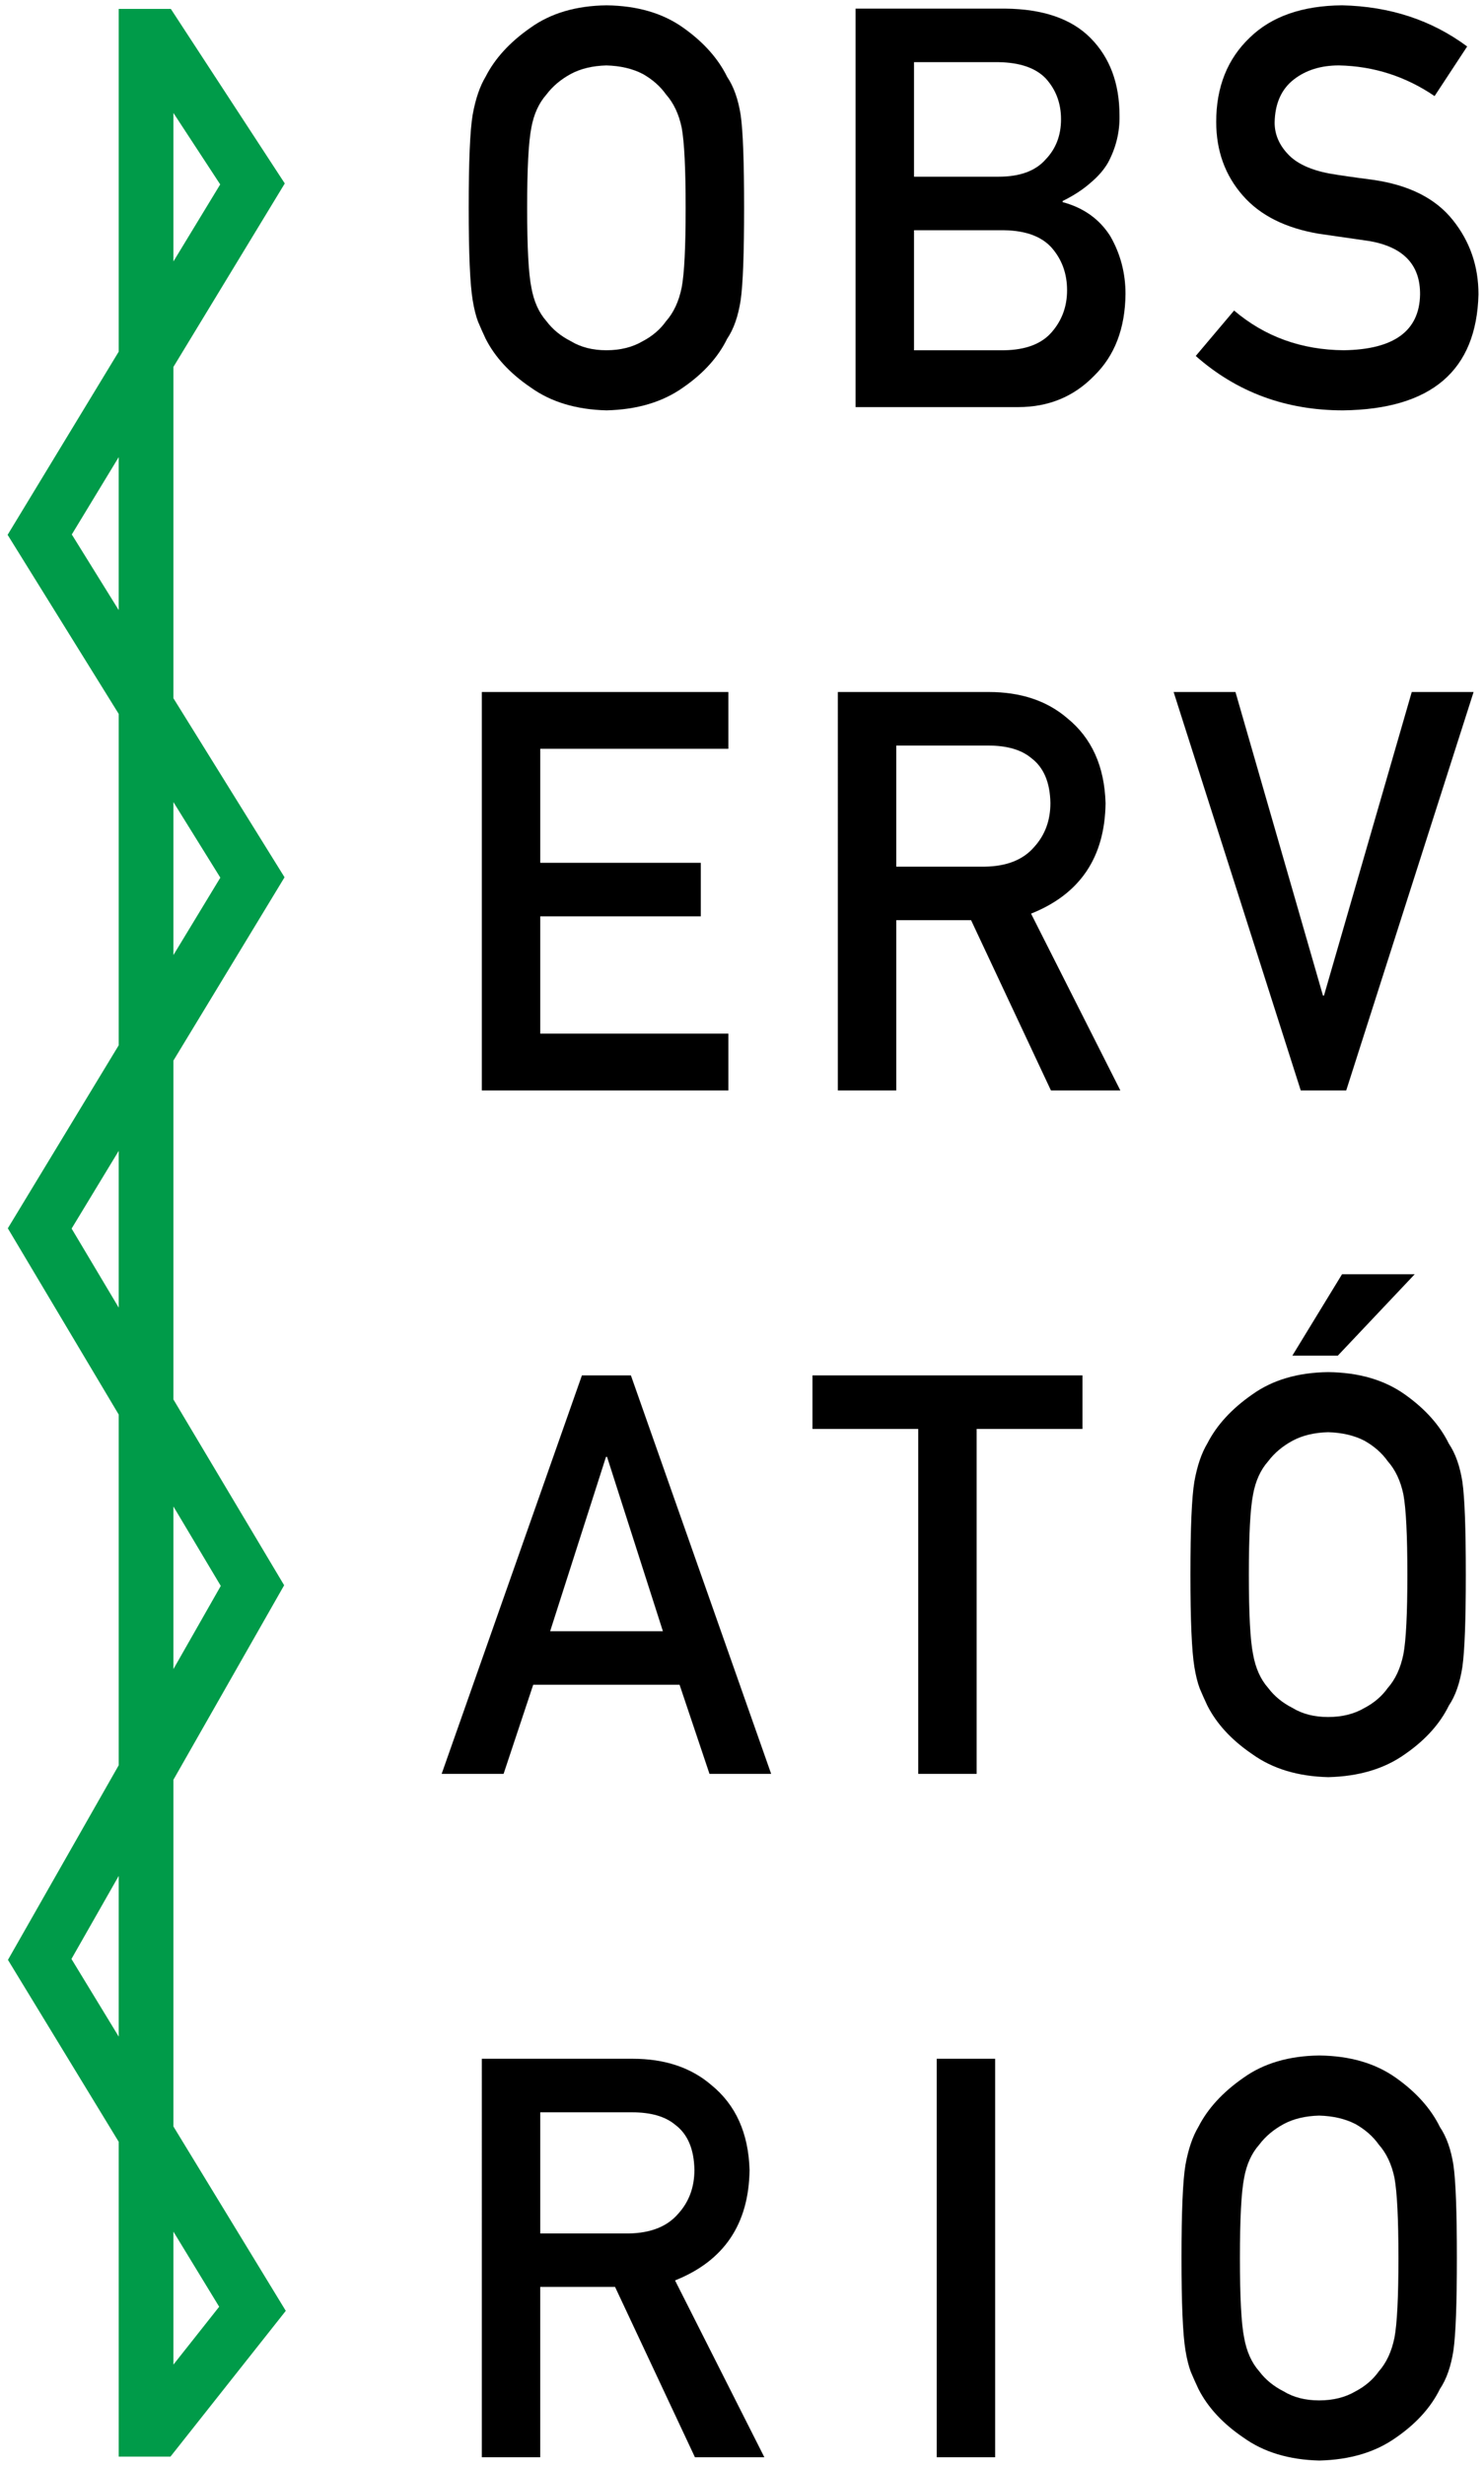 <?xml version="1.0" encoding="utf-8"?>
<!-- Generator: Adobe Illustrator 16.0.0, SVG Export Plug-In . SVG Version: 6.00 Build 0)  -->
<!DOCTYPE svg PUBLIC "-//W3C//DTD SVG 1.1//EN" "http://www.w3.org/Graphics/SVG/1.1/DTD/svg11.dtd">
<svg version="1.1" id="Layer_1" xmlns="http://www.w3.org/2000/svg" xmlns:xlink="http://www.w3.org/1999/xlink" x="0px" y="0px"
	 width="112.938px" height="187.584px" viewBox="0 0 112.938 187.584" enable-background="new 0 0 112.938 187.584"
	 xml:space="preserve">
<g>
	<path d="M35.67,15.815c0-3.529,0.1-5.89,0.302-7.085c0.215-1.195,0.543-2.161,0.987-2.897c0.711-1.395,1.852-2.638,3.422-3.729
		C41.925,1,43.851,0.434,46.16,0.406c2.335,0.028,4.282,0.596,5.839,1.705c1.543,1.095,2.657,2.343,3.342,3.743
		c0.497,0.735,0.838,1.698,1.026,2.891c0.174,1.192,0.262,3.549,0.262,7.07c0,3.466-0.087,5.809-0.262,7.029
		c-0.188,1.22-0.53,2.197-1.027,2.932c-0.685,1.4-1.799,2.634-3.342,3.702c-1.557,1.109-3.503,1.691-5.838,1.747
		c-2.309-0.056-4.234-0.638-5.778-1.747c-1.571-1.067-2.711-2.301-3.423-3.702c-0.215-0.458-0.409-0.895-0.583-1.31
		c-0.161-0.43-0.296-0.971-0.403-1.622C35.771,21.625,35.67,19.282,35.67,15.815z M40.117,15.815c0,2.987,0.107,5.009,0.322,6.064
		c0.188,1.056,0.572,1.911,1.15,2.563c0.471,0.625,1.089,1.132,1.856,1.521c0.753,0.458,1.655,0.688,2.704,0.688
		c1.062,0,1.983-0.229,2.764-0.688c0.739-0.389,1.332-0.896,1.775-1.521c0.578-0.653,0.975-1.507,1.19-2.563
		c0.202-1.056,0.302-3.077,0.302-6.064c0-2.987-0.101-5.022-0.302-6.105c-0.215-1.028-0.612-1.869-1.19-2.522
		c-0.444-0.625-1.036-1.146-1.775-1.563c-0.781-0.403-1.702-0.618-2.764-0.646c-1.049,0.028-1.951,0.243-2.704,0.646
		c-0.767,0.417-1.385,0.938-1.856,1.563c-0.578,0.653-0.962,1.494-1.15,2.521C40.224,10.793,40.117,12.829,40.117,15.815z"/>
	<path d="M65.113,0.656h11.382c2.888,0.028,5.057,0.776,6.507,2.246c1.464,1.484,2.196,3.445,2.196,5.885
		c0.027,1.248-0.262,2.44-0.866,3.577c-0.309,0.541-0.752,1.054-1.329,1.539c-0.577,0.513-1.289,0.978-2.135,1.394v0.083
		c1.603,0.43,2.814,1.296,3.636,2.6c0.768,1.345,1.151,2.807,1.151,4.388c-0.027,2.62-0.819,4.693-2.379,6.218
		c-1.546,1.595-3.474,2.392-5.785,2.392H65.113V0.656z M69.559,4.729v8.717h6.431c1.626,0,2.822-0.439,3.588-1.317
		c0.779-0.809,1.17-1.826,1.17-3.052c0-1.226-0.391-2.265-1.17-3.115c-0.766-0.794-1.962-1.206-3.588-1.233H69.559z M69.559,17.519
		v9.133h6.864c1.655-0.027,2.867-0.493,3.634-1.397c0.768-0.89,1.151-1.946,1.151-3.169c0-1.251-0.384-2.322-1.151-3.211
		c-0.767-0.875-1.979-1.327-3.634-1.355H69.559z"/>
	<path d="M93.919,23.63c2.339,1.987,5.12,2.994,8.346,3.021c3.817-0.055,5.752-1.463,5.807-4.225
		c0.027-2.261-1.249-3.621-3.828-4.079c-1.183-0.167-2.479-0.354-3.889-0.562c-2.525-0.43-4.446-1.394-5.762-2.893
		c-1.357-1.541-2.035-3.414-2.035-5.62c0-2.65,0.852-4.788,2.556-6.411c1.65-1.61,3.991-2.428,7.023-2.456
		c3.649,0.083,6.822,1.127,9.52,3.132l-2.48,3.775c-2.203-1.5-4.629-2.278-7.275-2.334c-1.371,0-2.513,0.354-3.427,1.062
		c-0.953,0.736-1.444,1.832-1.471,3.289c0,0.875,0.329,1.665,0.987,2.373c0.658,0.722,1.712,1.221,3.163,1.499
		c0.806,0.139,1.907,0.298,3.304,0.479c2.754,0.389,4.788,1.409,6.104,3.06c1.303,1.624,1.956,3.511,1.956,5.661
		c-0.148,5.8-3.583,8.742-10.306,8.825c-4.348,0-8.084-1.379-11.211-4.139L93.919,23.63z"/>
	<path d="M36.668,52.656H55.43v4.323H41.115v8.676h12.219v4.072H41.115v8.925H55.43v4.324H36.668V52.656z"/>
	<path d="M63.762,52.656h11.475c2.446,0,4.443,0.666,5.989,1.996c1.86,1.511,2.831,3.667,2.912,6.468
		c-0.055,4.117-1.944,6.918-5.671,8.401l6.797,13.455h-5.283l-6.078-12.958h-5.694v12.958h-4.446V52.656z M68.208,65.946h6.744
		c1.67-0.027,2.922-0.528,3.757-1.501c0.821-0.904,1.231-2.016,1.231-3.336c-0.026-1.584-0.519-2.731-1.474-3.44
		c-0.754-0.625-1.845-0.938-3.271-0.938h-6.987V65.946z"/>
	<path d="M89.317,52.656h4.706l6.658,23.096h0.08l6.679-23.096h4.706l-9.694,30.32h-3.46L89.317,52.656z"/>
	<path d="M51.718,128.195H40.58l-2.255,6.781h-4.713l10.675-30.321h3.726l10.675,30.321h-4.693L51.718,128.195z M50.449,124.123
		l-4.25-13.265h-0.081l-4.25,13.265H50.449z"/>
	<path d="M69.881,108.73h-8.05v-4.074h20.55v4.074h-8.054v26.247h-4.446V108.73z"/>
	<path d="M90.595,119.816c0-3.528,0.101-5.891,0.302-7.085c0.215-1.194,0.544-2.16,0.986-2.896c0.712-1.395,1.853-2.638,3.423-3.729
		c1.543-1.104,3.47-1.671,5.778-1.698c2.336,0.027,4.281,0.596,5.839,1.705c1.543,1.096,2.657,2.343,3.342,3.743
		c0.496,0.735,0.839,1.698,1.027,2.891c0.174,1.192,0.262,3.549,0.262,7.07c0,3.466-0.088,5.809-0.262,7.03
		c-0.189,1.219-0.531,2.197-1.027,2.932c-0.686,1.4-1.799,2.635-3.343,3.701c-1.557,1.109-3.503,1.691-5.838,1.748
		c-2.309-0.057-4.235-0.639-5.778-1.748c-1.57-1.066-2.712-2.301-3.423-3.701c-0.215-0.457-0.409-0.895-0.584-1.311
		c-0.161-0.43-0.295-0.971-0.402-1.621C90.696,125.625,90.595,123.282,90.595,119.816z M95.042,119.816
		c0,2.987,0.107,5.008,0.322,6.065c0.188,1.055,0.572,1.91,1.15,2.562c0.471,0.625,1.089,1.133,1.856,1.521
		c0.753,0.459,1.654,0.688,2.703,0.688c1.062,0,1.984-0.229,2.765-0.688c0.739-0.389,1.331-0.896,1.775-1.521
		c0.578-0.652,0.975-1.508,1.19-2.562c0.201-1.057,0.303-3.078,0.303-6.065c0-2.986-0.102-5.022-0.303-6.105
		c-0.216-1.028-0.612-1.869-1.19-2.521c-0.444-0.626-1.036-1.146-1.775-1.563c-0.78-0.402-1.702-0.618-2.765-0.646
		c-1.049,0.027-1.95,0.243-2.703,0.646c-0.768,0.417-1.386,0.938-1.856,1.563c-0.578,0.652-0.962,1.493-1.15,2.521
		C95.149,114.793,95.042,116.83,95.042,119.816z M102.133,96.962h5.531l-5.854,6.195h-3.459L102.133,96.962z"/>
	<path d="M36.668,156.656h11.475c2.447,0,4.443,0.666,5.989,1.996c1.861,1.512,2.831,3.668,2.912,6.467
		c-0.054,4.12-1.944,6.918-5.671,8.403l6.797,13.455h-5.283l-6.078-12.959h-5.695v12.959h-4.446V156.656z M41.115,169.948h6.745
		c1.669-0.029,2.921-0.529,3.756-1.502c0.821-0.904,1.231-2.016,1.231-3.336c-0.027-1.584-0.518-2.732-1.474-3.441
		c-0.754-0.625-1.844-0.938-3.271-0.938h-6.987V169.948z"/>
	<path d="M71.288,156.656h4.446v30.321h-4.446V156.656z"/>
	<path d="M89.916,171.817c0-3.529,0.101-5.891,0.302-7.086c0.215-1.193,0.544-2.16,0.986-2.896c0.712-1.395,1.853-2.637,3.423-3.729
		c1.543-1.105,3.47-1.672,5.778-1.699c2.336,0.027,4.281,0.596,5.839,1.705c1.543,1.096,2.657,2.344,3.342,3.744
		c0.496,0.734,0.839,1.697,1.026,2.891c0.174,1.192,0.262,3.549,0.262,7.071c0,3.465-0.088,5.809-0.262,7.029
		c-0.188,1.219-0.53,2.197-1.026,2.932c-0.686,1.4-1.799,2.635-3.343,3.701c-1.557,1.109-3.503,1.691-5.838,1.748
		c-2.309-0.057-4.235-0.639-5.778-1.748c-1.57-1.066-2.712-2.301-3.423-3.701c-0.215-0.457-0.409-0.895-0.584-1.311
		c-0.161-0.43-0.295-0.971-0.402-1.621C90.016,177.625,89.916,175.282,89.916,171.817z M94.362,171.817
		c0,2.986,0.107,5.008,0.322,6.064c0.188,1.055,0.572,1.91,1.15,2.562c0.471,0.625,1.089,1.133,1.856,1.521
		c0.753,0.459,1.654,0.688,2.703,0.688c1.062,0,1.984-0.229,2.765-0.688c0.739-0.389,1.331-0.896,1.775-1.521
		c0.578-0.652,0.975-1.508,1.19-2.562c0.201-1.057,0.303-3.078,0.303-6.064s-0.102-5.023-0.303-6.105
		c-0.216-1.03-0.612-1.87-1.19-2.522c-0.444-0.627-1.036-1.146-1.775-1.564c-0.78-0.402-1.702-0.617-2.765-0.645
		c-1.049,0.027-1.95,0.242-2.703,0.645c-0.768,0.418-1.386,0.938-1.856,1.564c-0.578,0.652-0.962,1.492-1.15,2.522
		C94.469,166.793,94.362,168.831,94.362,171.817z"/>
</g>
<g>
	<g>
		<g>
			<path fill="#009B49" d="M12.975,186.928h-3.94v-23.952l-8.43-13.844l8.43-14.811v-26.683l-8.44-14.173l8.44-13.928V54.324
				L0.579,40.697l8.456-13.939V0.677H13l8.673,13.283l-8.475,13.96v25.211l8.457,13.623l-8.457,13.948v25.786l8.427,14.139
				l-8.427,14.798v26.383l8.551,14.03L12.975,186.928z M13.198,169.811v10.117l3.482-4.402L13.198,169.811z M5.438,149.062
				l3.597,5.908v-12.227L5.438,149.062z M13.198,114.63v12.375l3.604-6.329L13.198,114.63z M5.45,93.485L9.035,99.5V87.57
				L5.45,93.485z M13.198,61.032v11.64l3.57-5.889L13.198,61.032z M5.464,40.669l3.57,5.755v-11.64L5.464,40.669z M13.198,8.595
				v11.299l3.56-5.86L13.198,8.595z"/>
		</g>
	</g>
</g>
</svg>
